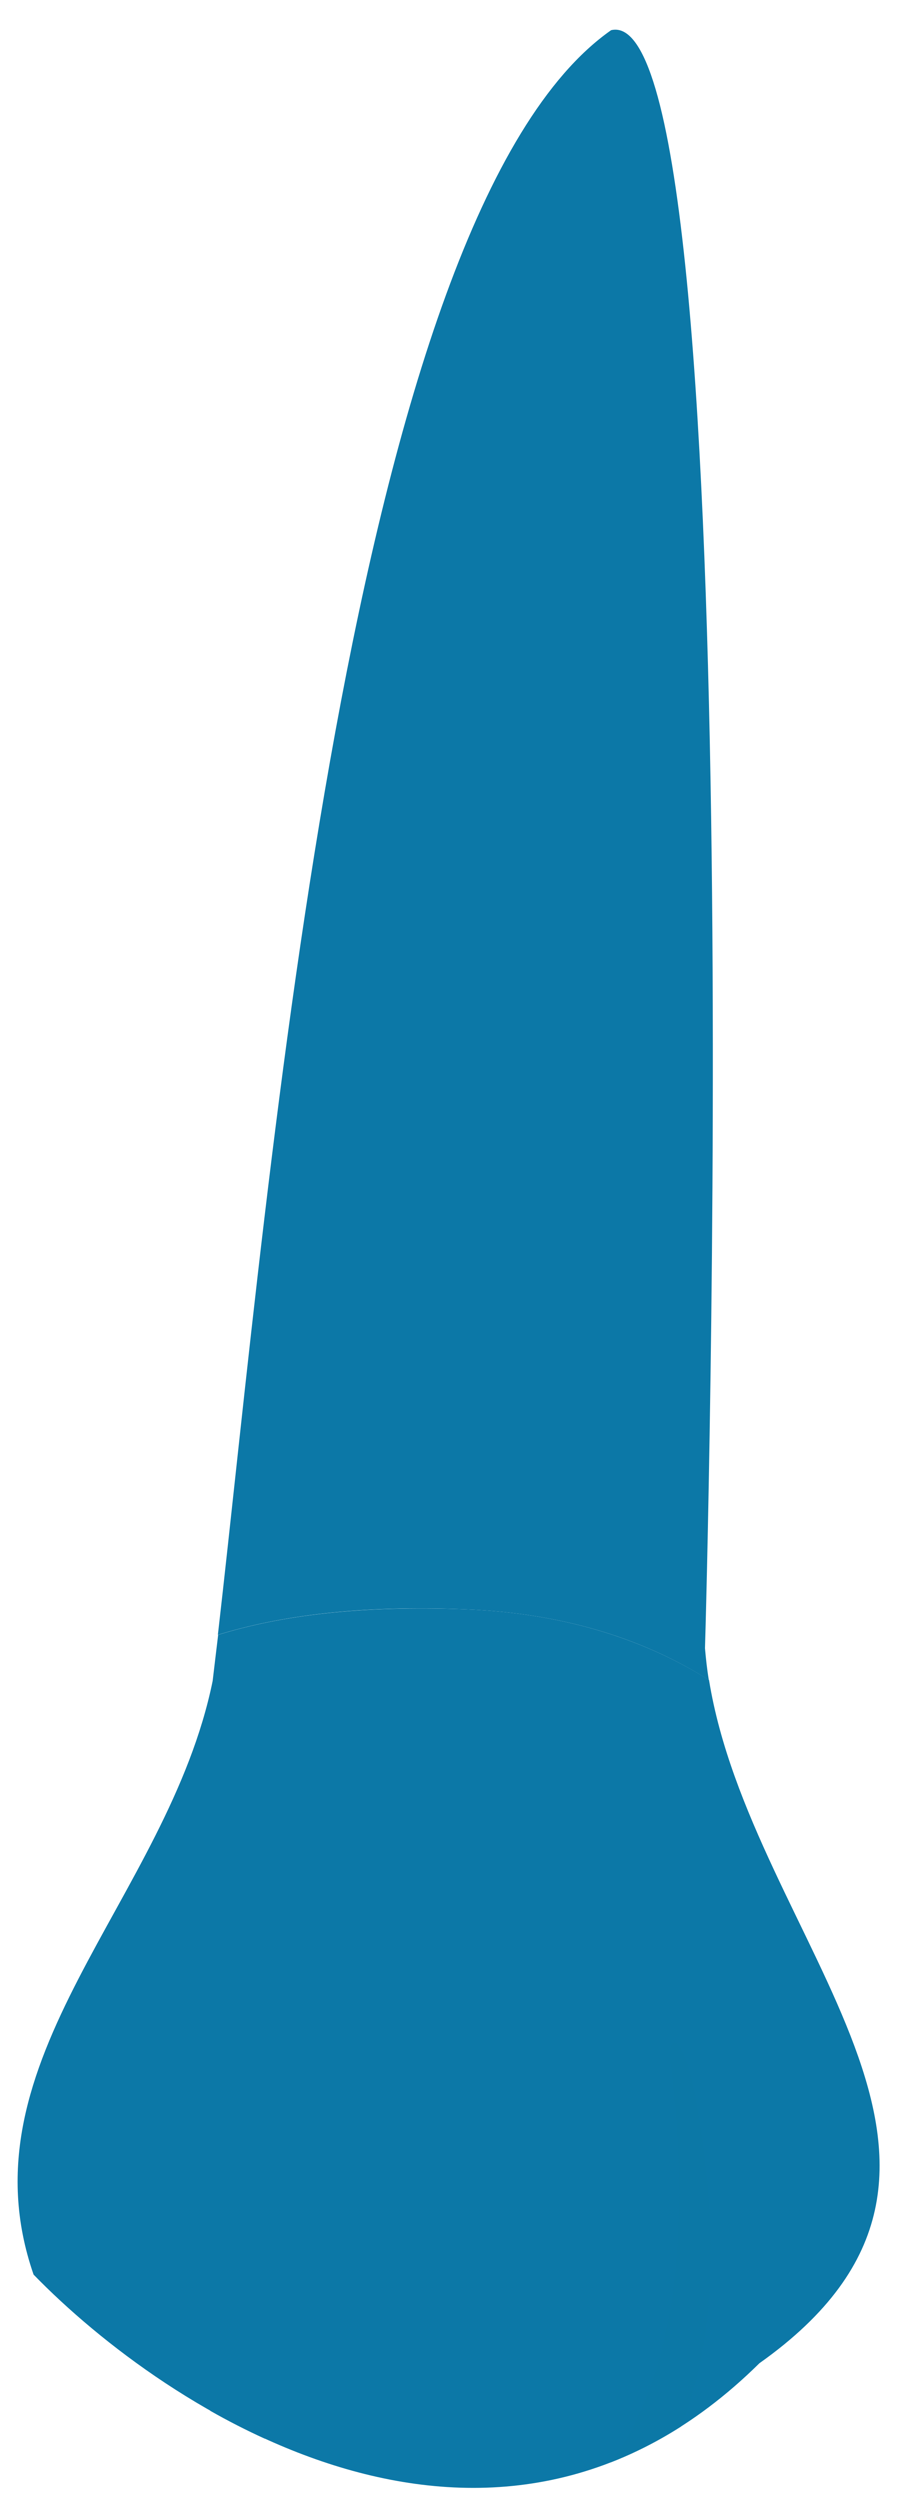 <svg width="16" height="44" viewBox="0 0 16 44" fill="none" xmlns="http://www.w3.org/2000/svg">
<path d="M3.835 28.773C4.756 20.764 6.126 3.777 10.757 0.531C13.232 -0.053 12.425 28.547 12.409 29.009C12.409 29.022 12.409 29.022 12.409 29.009C12.425 29.194 12.446 29.383 12.476 29.568C11.421 28.9 10.021 28.395 8.189 28.324C6.349 28.248 4.936 28.433 3.835 28.773Z" fill="#0C78A7" fill-opacity="1"/>
<path d="M13.367 41.593C8.669 46.235 2.924 42.434 0.591 40.033C-0.724 36.237 2.957 33.436 3.743 29.585C3.773 29.328 3.806 29.055 3.84 28.773C4.941 28.433 6.349 28.252 8.194 28.324C10.026 28.395 11.425 28.904 12.48 29.568C13.228 34.189 18.263 38.124 13.367 41.593Z" fill="#0C78A7" fill-opacity="1"/>
<path opacity="1" d="M3.907 35.581C4.05 35.291 4.159 35.055 4.235 34.862C4.424 34.395 4.5 34.437 4.508 34.799C4.517 35.16 4.492 35.644 4.349 36.136C4.105 36.964 3.643 40.063 4.664 42.922C4.332 42.771 4.012 42.607 3.701 42.43C3 38.776 3.449 36.493 3.907 35.581Z" fill="#0C78A7" fill-opacity="1"/>
<path opacity="1" d="M11.804 36.338C11.754 35.976 11.863 35.774 12.023 36.136C12.107 36.321 12.191 36.598 12.262 37.014C12.43 37.994 12.842 40.593 11.989 42.708C11.581 42.968 11.169 43.174 10.753 43.338C12.283 41.282 11.989 37.721 11.804 36.338Z" fill="#0C78A7" fill-opacity="0.5"/>
</svg>
